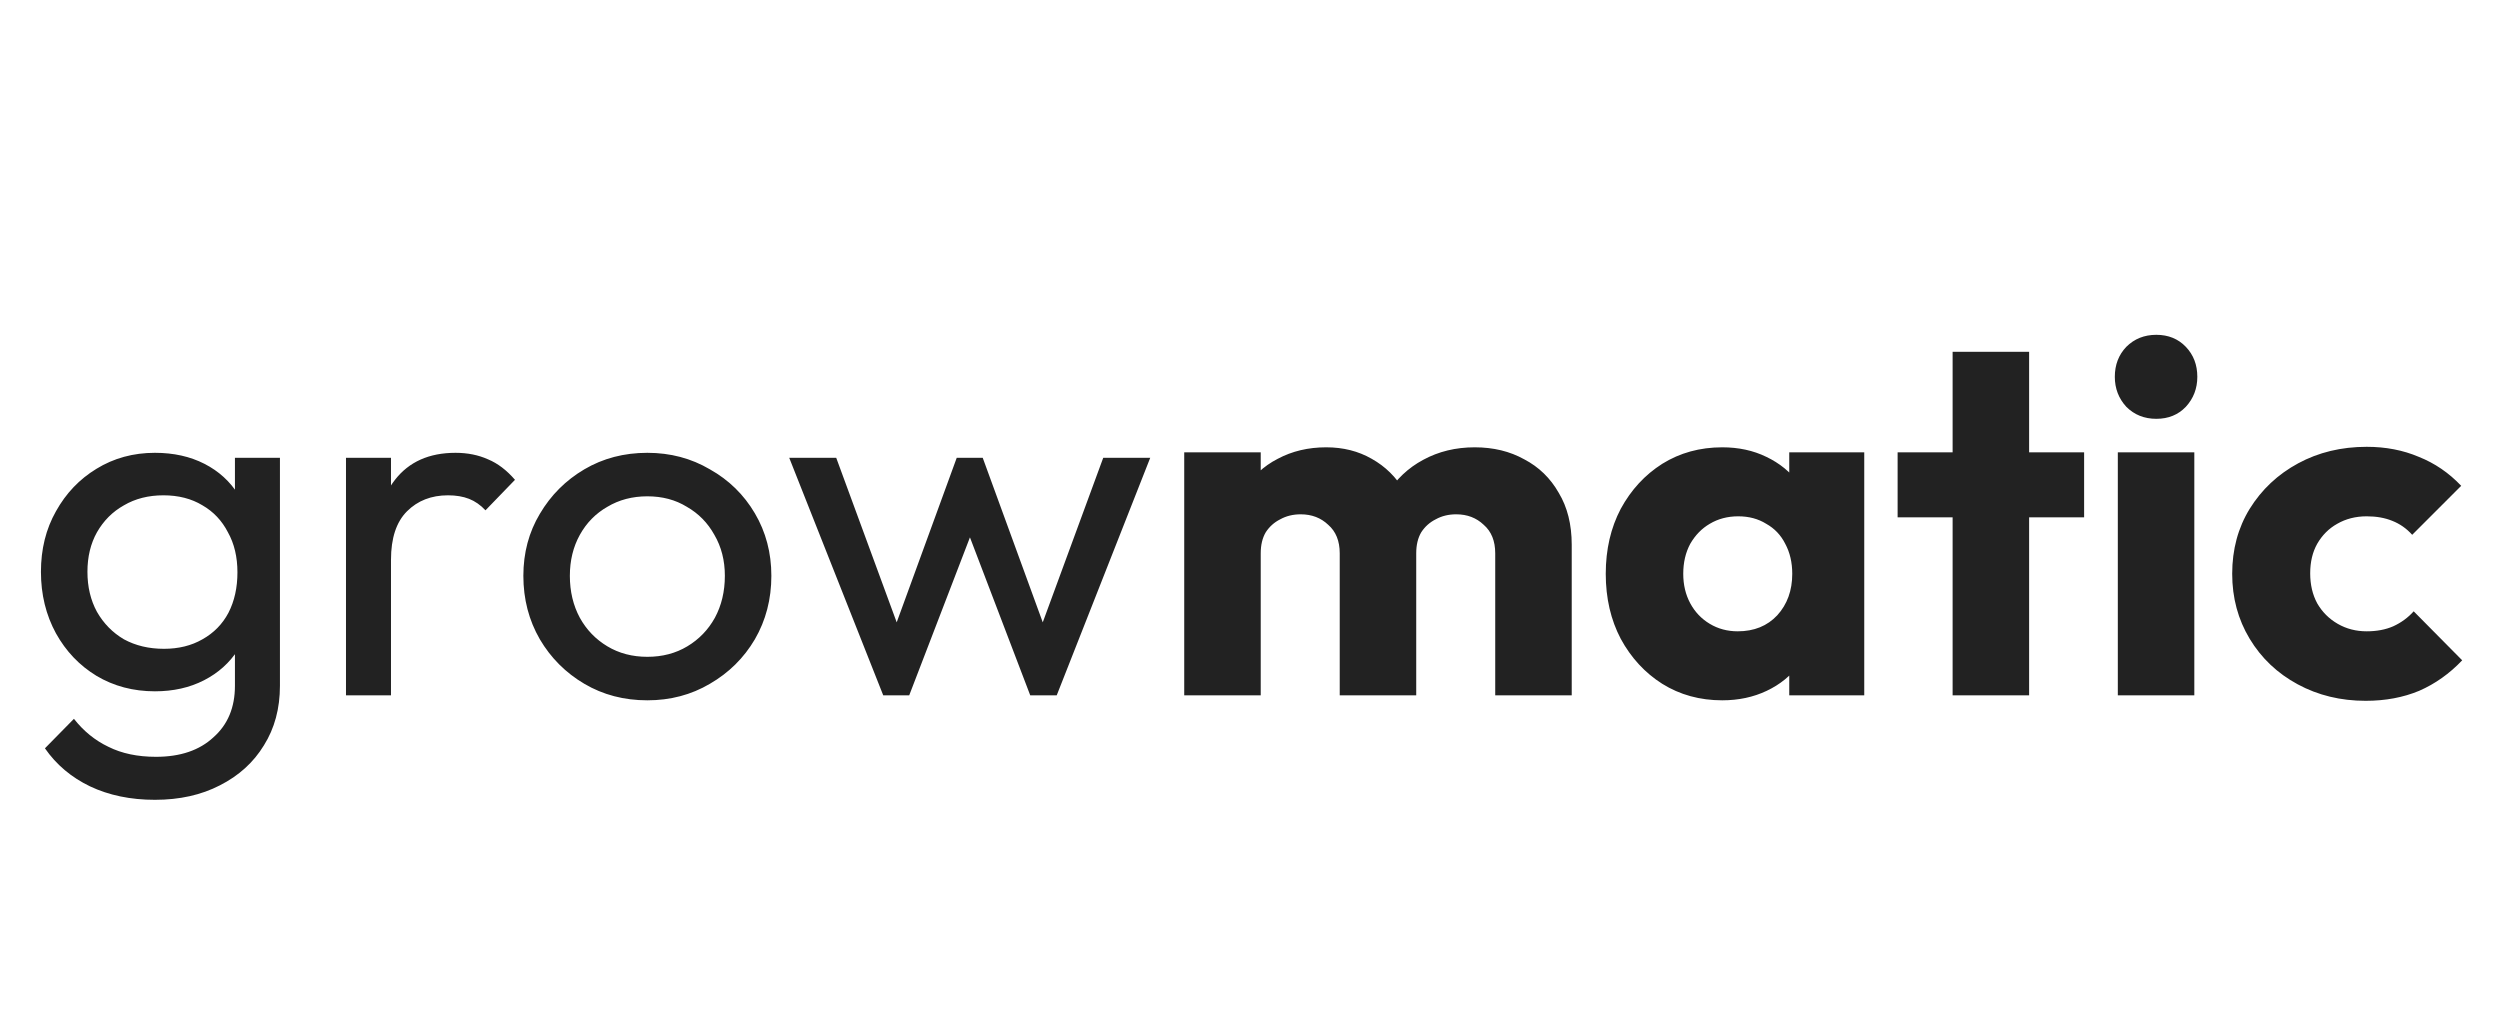 <svg width="320" height="131" viewBox="0 0 320 131" fill="none" xmlns="http://www.w3.org/2000/svg">
<path d="M19.832 102.376C16.717 102.376 13.944 101.8 11.512 100.648C9.123 99.496 7.203 97.875 5.752 95.784L9.464 92.008C10.701 93.587 12.173 94.781 13.88 95.592C15.587 96.445 17.613 96.872 19.96 96.872C23.075 96.872 25.528 96.04 27.32 94.376C29.155 92.755 30.072 90.557 30.072 87.784V80.232L31.096 73.384L30.072 66.6V58.6H35.832V87.784C35.832 90.685 35.149 93.224 33.784 95.4C32.461 97.576 30.584 99.283 28.152 100.52C25.763 101.757 22.989 102.376 19.832 102.376ZM19.832 88.488C17.059 88.488 14.563 87.827 12.344 86.504C10.168 85.181 8.44 83.368 7.16 81.064C5.88 78.717 5.24 76.093 5.24 73.192C5.24 70.291 5.88 67.709 7.16 65.448C8.44 63.144 10.168 61.331 12.344 60.008C14.563 58.643 17.059 57.96 19.832 57.96C22.221 57.96 24.333 58.429 26.168 59.368C28.003 60.307 29.453 61.629 30.52 63.336C31.629 65 32.227 66.963 32.312 69.224V77.288C32.184 79.507 31.565 81.469 30.456 83.176C29.389 84.84 27.939 86.141 26.104 87.08C24.269 88.019 22.179 88.488 19.832 88.488ZM20.984 83.048C22.861 83.048 24.504 82.643 25.912 81.832C27.363 81.021 28.472 79.891 29.24 78.44C30.008 76.947 30.392 75.219 30.392 73.256C30.392 71.293 29.987 69.587 29.176 68.136C28.408 66.643 27.32 65.491 25.912 64.68C24.504 63.827 22.84 63.4 20.92 63.4C19 63.4 17.315 63.827 15.864 64.68C14.413 65.491 13.261 66.643 12.408 68.136C11.597 69.587 11.192 71.272 11.192 73.192C11.192 75.112 11.597 76.819 12.408 78.312C13.261 79.805 14.413 80.979 15.864 81.832C17.357 82.643 19.064 83.048 20.984 83.048ZM44.286 89V58.6H50.047V89H44.286ZM50.047 71.656L47.87 70.696C47.87 66.813 48.767 63.72 50.559 61.416C52.35 59.112 54.932 57.96 58.303 57.96C59.839 57.96 61.225 58.237 62.462 58.792C63.7 59.304 64.852 60.179 65.918 61.416L62.142 65.32C61.502 64.637 60.798 64.147 60.031 63.848C59.263 63.549 58.367 63.4 57.343 63.4C55.209 63.4 53.46 64.083 52.094 65.448C50.729 66.813 50.047 68.883 50.047 71.656ZM82.862 89.64C79.875 89.64 77.187 88.936 74.798 87.528C72.409 86.12 70.51 84.221 69.102 81.832C67.694 79.4 66.99 76.691 66.99 73.704C66.99 70.76 67.694 68.115 69.102 65.768C70.51 63.379 72.409 61.48 74.798 60.072C77.187 58.664 79.875 57.96 82.862 57.96C85.806 57.96 88.473 58.664 90.862 60.072C93.294 61.437 95.214 63.315 96.622 65.704C98.03 68.093 98.734 70.76 98.734 73.704C98.734 76.691 98.03 79.4 96.622 81.832C95.214 84.221 93.294 86.12 90.862 87.528C88.473 88.936 85.806 89.64 82.862 89.64ZM82.862 84.072C84.782 84.072 86.489 83.624 87.982 82.728C89.475 81.832 90.649 80.616 91.502 79.08C92.355 77.501 92.782 75.709 92.782 73.704C92.782 71.741 92.334 69.992 91.438 68.456C90.585 66.92 89.411 65.725 87.918 64.872C86.467 63.976 84.782 63.528 82.862 63.528C80.942 63.528 79.235 63.976 77.742 64.872C76.249 65.725 75.075 66.92 74.222 68.456C73.369 69.992 72.942 71.741 72.942 73.704C72.942 75.709 73.369 77.501 74.222 79.08C75.075 80.616 76.249 81.832 77.742 82.728C79.235 83.624 80.942 84.072 82.862 84.072ZM113.053 89L101.021 58.6H107.037L115.741 82.28H113.821L122.461 58.6H125.789L134.429 82.28H132.509L141.213 58.6H147.229L135.261 89H131.869L123.101 66.024H125.213L116.381 89H113.053Z" fill="#222222"/>
<path d="M151.581 89V57.896H161.373V89H151.581ZM171.485 89V70.824C171.485 69.245 170.994 68.029 170.013 67.176C169.074 66.28 167.901 65.832 166.493 65.832C165.512 65.832 164.637 66.045 163.869 66.472C163.101 66.856 162.482 67.411 162.013 68.136C161.586 68.861 161.373 69.757 161.373 70.824L157.597 69.16C157.597 66.685 158.13 64.573 159.197 62.824C160.264 61.032 161.714 59.667 163.549 58.728C165.384 57.747 167.453 57.256 169.757 57.256C171.933 57.256 173.874 57.747 175.581 58.728C177.33 59.709 178.717 61.075 179.741 62.824C180.765 64.573 181.277 66.664 181.277 69.096V89H171.485ZM191.389 89V70.824C191.389 69.245 190.898 68.029 189.917 67.176C188.978 66.28 187.805 65.832 186.397 65.832C185.416 65.832 184.541 66.045 183.773 66.472C183.005 66.856 182.386 67.411 181.917 68.136C181.49 68.861 181.277 69.757 181.277 70.824L175.645 70.056C175.73 67.411 176.349 65.149 177.501 63.272C178.696 61.352 180.253 59.88 182.173 58.856C184.136 57.789 186.333 57.256 188.765 57.256C191.154 57.256 193.266 57.768 195.101 58.792C196.978 59.773 198.45 61.203 199.517 63.08C200.626 64.915 201.181 67.133 201.181 69.736V89H191.389ZM220.448 89.64C217.589 89.64 215.029 88.936 212.768 87.528C210.549 86.12 208.779 84.2 207.456 81.768C206.176 79.336 205.536 76.563 205.536 73.448C205.536 70.333 206.176 67.56 207.456 65.128C208.779 62.696 210.549 60.776 212.768 59.368C215.029 57.96 217.589 57.256 220.448 57.256C222.539 57.256 224.416 57.661 226.08 58.472C227.787 59.283 229.173 60.413 230.24 61.864C231.307 63.272 231.904 64.893 232.032 66.728V80.168C231.904 82.003 231.307 83.645 230.24 85.096C229.216 86.504 227.851 87.613 226.144 88.424C224.437 89.235 222.539 89.64 220.448 89.64ZM222.432 80.808C224.523 80.808 226.208 80.125 227.488 78.76C228.768 77.352 229.408 75.581 229.408 73.448C229.408 71.997 229.109 70.717 228.512 69.608C227.957 68.499 227.147 67.645 226.08 67.048C225.056 66.408 223.861 66.088 222.496 66.088C221.131 66.088 219.915 66.408 218.848 67.048C217.824 67.645 216.992 68.499 216.352 69.608C215.755 70.717 215.456 71.997 215.456 73.448C215.456 74.856 215.755 76.115 216.352 77.224C216.949 78.333 217.781 79.208 218.848 79.848C219.915 80.488 221.109 80.808 222.432 80.808ZM229.024 89V80.616L230.496 73.064L229.024 65.512V57.896H238.624V89H229.024ZM249.935 89V45.032H259.727V89H249.935ZM242.895 66.216V57.896H266.767V66.216H242.895ZM271.081 89V57.896H280.873V89H271.081ZM276.009 53.608C274.473 53.608 273.193 53.096 272.169 52.072C271.188 51.005 270.697 49.725 270.697 48.232C270.697 46.696 271.188 45.416 272.169 44.392C273.193 43.368 274.473 42.856 276.009 42.856C277.545 42.856 278.804 43.368 279.785 44.392C280.766 45.416 281.257 46.696 281.257 48.232C281.257 49.725 280.766 51.005 279.785 52.072C278.804 53.096 277.545 53.608 276.009 53.608ZM302.809 89.704C299.609 89.704 296.707 89 294.105 87.592C291.502 86.184 289.454 84.243 287.961 81.768C286.467 79.293 285.721 76.52 285.721 73.448C285.721 70.333 286.467 67.56 287.961 65.128C289.497 62.653 291.566 60.712 294.169 59.304C296.771 57.896 299.694 57.192 302.937 57.192C305.369 57.192 307.587 57.619 309.593 58.472C311.641 59.283 313.454 60.52 315.033 62.184L308.761 68.456C308.035 67.645 307.182 67.048 306.201 66.664C305.262 66.28 304.174 66.088 302.937 66.088C301.529 66.088 300.27 66.408 299.161 67.048C298.094 67.645 297.241 68.499 296.601 69.608C296.003 70.675 295.705 71.933 295.705 73.384C295.705 74.835 296.003 76.115 296.601 77.224C297.241 78.333 298.115 79.208 299.225 79.848C300.334 80.488 301.571 80.808 302.937 80.808C304.217 80.808 305.347 80.595 306.329 80.168C307.353 79.699 308.227 79.059 308.953 78.248L315.161 84.52C313.539 86.227 311.705 87.528 309.657 88.424C307.609 89.277 305.326 89.704 302.809 89.704Z" fill="#222222"/>
</svg>
